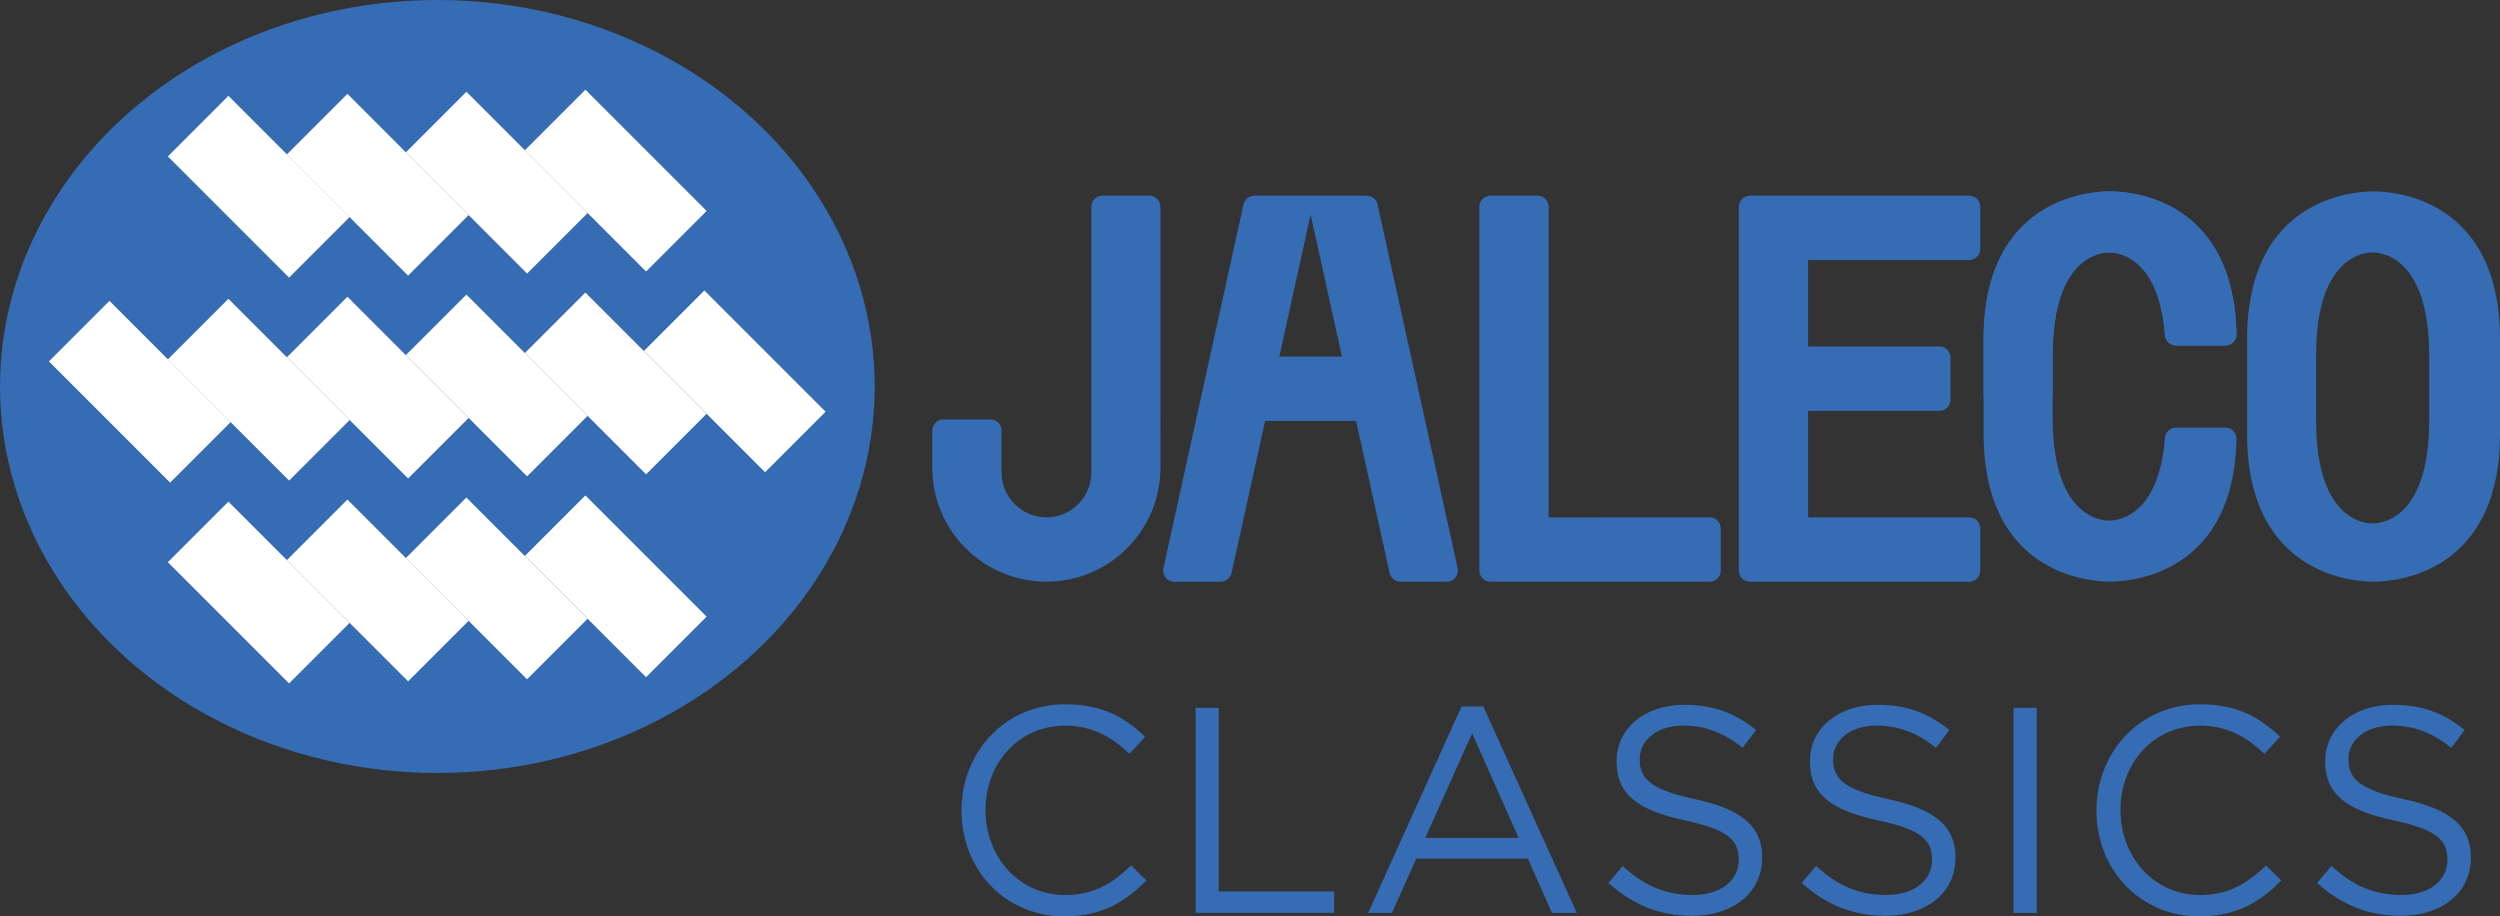 <?xml version="1.0" encoding="utf-8"?>
<!-- Generator: Adobe Illustrator 25.4.1, SVG Export Plug-In . SVG Version: 6.00 Build 0)  -->
<svg version="1.1" id="Layer_1" xmlns="http://www.w3.org/2000/svg" xmlns:xlink="http://www.w3.org/1999/xlink" x="0px" y="0px"
	 viewBox="0 0 3839 1407.2" style="enable-background:new 0 0 3839 1407.2;" xml:space="preserve">
<rect x="0" y="0" width="3839" height="1407.2" fill="#333333" stroke="none"/>
<style type="text/css">
	.st0{fill:#356CB4;}
	.st1{fill:#FFFFFF;}
</style>
<g>
	<g>
		<g>
			<path class="st0" d="M1675.8,317.6v407.9c0,38.1-30.9,68.9-68.9,68.9l0,0c-38.1,0-68.9-30.9-68.9-68.9v-64.3
				c0-9.4-7.6-17.1-17.1-17.1h-72.2c-9.4,0-17.1,7.6-17.1,17.1V718c0,96.8,78.4,175.2,175.2,175.2l0,0
				c96.8,0,175.2-78.4,175.2-175.2V317.6c0-9.4-7.6-17.1-17.1-17.1h-72.2C1683.5,300.6,1675.8,308.2,1675.8,317.6z"/>
		</g>
		<g>
			<path class="st0" d="M2150.4,893.3h71.3c10.9,0,19-10.1,16.7-20.7l-123-558.6c-1.7-7.8-8.7-13.4-16.7-13.4h-79.9h-12.7h-79.9
				c-8,0-14.9,5.6-16.7,13.4l-123,558.6c-2.3,10.6,5.8,20.7,16.7,20.7h71.3c8,0,14.9-5.6,16.7-13.4l51.5-233.5h139.7l51.5,233.5
				C2135.4,887.7,2142.4,893.3,2150.4,893.3z M1964.5,547.6l48.1-218.2l48.1,218.2H1964.5z"/>
		</g>
		<g>
			<path class="st0" d="M3040.9,382.3v-64.7c0-9.4-7.6-17.1-17.1-17.1h-247.3h-89.2c-9.4,0-17.1,7.6-17.1,17.1v81.7v132.8v98.8
				v163.6v81.7c0,9.4,7.6,17.1,17.1,17.1h336.5c9.4,0,17.1-7.6,17.1-17.1v-64.7c0-9.4-7.6-17.1-17.1-17.1h-247.3V630.9h201.6
				c9.4,0,17.1-7.6,17.1-17.1v-64.7c0-9.4-7.6-17.1-17.1-17.1h-201.6V399.4h247.3C3033.2,399.4,3040.9,391.7,3040.9,382.3z"/>
		</g>
		<g>
			<path class="st0" d="M2378.1,794.5V317.6c0-9.4-7.6-17.1-17.1-17.1h-72.2c-9.4,0-17.1,7.6-17.1,17.1v476.9v81.7
				c0,9.4,7.7,17.1,17.1,17.1h336.5c9.4,0,17.1-7.6,17.1-17.1v-64.7c0-9.4-7.6-17.1-17.1-17.1L2378.1,794.5L2378.1,794.5z"/>
		</g>
		<g>
			<path class="st0" d="M3644.8,293.9c-14.4,0-194.2,0-194.2,227.2V666c0,227.2,179.9,227.2,194.2,227.2s194.2,0,194.2-227.2V521.2
				C3839,293.9,3659.1,293.9,3644.8,293.9z M3730.2,646c0,157.8-80.3,157.8-86.8,157.8s-86.8,0-86.8-157.8V545.5
				c0-157.8,80.3-157.8,86.8-157.8s86.8,0,86.8,157.8V646z"/>
		</g>
		<g>
			<path class="st0" d="M3092.6,611.3c19.9-0.5,39.7-2.2,59.5-3.9v-62c0-157.8,80.3-157.8,86.8-157.8c6,0,76,0,85.6,127.2
				c0.7,8.8,8.1,15.7,17,15.7h75.8c9.4,0,17-7.6,17-17.1c-4-219.5-180-219.5-194.1-219.5c-14.4,0-194.2,0-194.2,227.2v88.1
				C3061.4,610.4,3076.9,611.7,3092.6,611.3z"/>
		</g>
		<g>
			<path class="st0" d="M3417.3,656.6h-75.8c-8.9,0-16.3,6.8-17,15.7c-9.7,127.1-79.7,127.2-85.6,127.2c-6.4,0-86.8,0-86.8-157.8
				v-34.3v-27.7v-34.3c0-157.8,80.3-157.8,86.8-157.8c6,0,76,0,85.6,127.2c0.7,8.8,8.1,15.7,17,15.7h75.8c9.4,0,17-7.6,17-17.1
				c-4-219.5-180-219.5-194.1-219.5c-14.4,0-194.2,0-194.2,227.2v56.8v31.2v56.8c0,227.2,179.9,227.2,194.2,227.2
				c14.2,0,190.2,0,194.1-219.5C3434.2,664.3,3426.7,656.6,3417.3,656.6z"/>
		</g>
	</g>
	<g>
		<ellipse class="st0" cx="671.6" cy="593.5" rx="671.6" ry="593.5"/>
		<g>
			
				<rect x="1062.7" y="453.9" transform="matrix(0.707 -0.707 0.707 0.707 -83.553 969.417)" class="st1" width="131.5" height="263.3"/>
			
				<rect x="879.9" y="457.1" transform="matrix(0.707 -0.707 0.707 0.707 -139.332 841.126)" class="st1" width="131.5" height="263.3"/>
			
				<rect x="697.2" y="460.3" transform="matrix(0.707 -0.707 0.707 0.707 -195.111 712.834)" class="st1" width="131.5" height="263.3"/>
			
				<rect x="514.5" y="463.6" transform="matrix(0.707 -0.707 0.707 0.707 -250.978 584.613)" class="st1" width="131.5" height="263.3"/>
			
				<rect x="331.7" y="466.8" transform="matrix(0.707 -0.707 0.707 0.707 -306.757 456.321)" class="st1" width="131.5" height="263.3"/>
			
				<rect x="149" y="470" transform="matrix(0.707 -0.707 0.707 0.707 -362.536 328.029)" class="st1" width="131.5" height="263.3"/>
		</g>
		<g>
			<g>
				
					<rect x="879.9" y="145.6" transform="matrix(0.707 -0.707 0.707 0.707 80.936 749.903)" class="st1" width="131.5" height="263.3"/>
				
					<rect x="697.2" y="148.8" transform="matrix(0.707 -0.707 0.707 0.707 25.156 621.611)" class="st1" width="131.5" height="263.3"/>
				
					<rect x="514.4" y="152" transform="matrix(0.707 -0.707 0.707 0.707 -30.623 493.32)" class="st1" width="131.5" height="263.3"/>
				
					<rect x="331.7" y="155.1" transform="matrix(0.707 -0.707 0.707 0.707 -86.402 365.028)" class="st1" width="131.5" height="263.3"/>
			</g>
			<g>
				
					<rect x="880" y="768.7" transform="matrix(0.707 -0.707 0.707 0.707 -359.687 932.419)" class="st1" width="131.5" height="263.3"/>
				
					<rect x="697.2" y="771.9" transform="matrix(0.707 -0.707 0.707 0.707 -415.466 804.127)" class="st1" width="131.5" height="263.3"/>
				
					<rect x="514.5" y="775.1" transform="matrix(0.707 -0.707 0.707 0.707 -471.245 675.835)" class="st1" width="131.5" height="263.3"/>
				
					<rect x="331.7" y="778.3" transform="matrix(0.707 -0.707 0.707 0.707 -527.025 547.544)" class="st1" width="131.5" height="263.3"/>
			</g>
		</g>
	</g>
	<g>
		<g>
			<g>
				<path class="st0" d="M1634.4,1407.2c-90.9,0-157.9-71.5-157.9-162.4c0-90,66.6-163.3,159.3-163.3c57.1,0,91.3,20.2,122.8,49.9
					l-24.3,26.1c-26.5-25.2-56.2-43.2-99-43.2c-69.7,0-121.9,56.2-121.9,129.6c0,73.4,52.6,130.5,121.9,130.5
					c43.2,0,71.5-16.6,101.7-45.4l23.4,23C1727.6,1385.2,1691.6,1407.2,1634.4,1407.2z"/>
			</g>
			<g>
				<polygon class="st0" points="1835.9,1086.9 1871.4,1086.9 1871.4,1368.9 2048.7,1368.9 2048.7,1401.7 1835.9,1401.7 				"/>
			</g>
			<g>
				<path class="st0" d="M2421.3,1401.8h-38.2l-36.9-83.2h-171.4l-37.3,83.2h-36.5l143.4-317.1h33.3L2421.3,1401.8z M2260.6,1126.1
					l-72,160.6h143.5L2260.6,1126.1z"/>
			</g>
			<g>
				<path class="st0" d="M2603.4,1227.3c70.2,15.3,102.6,40.9,102.6,89.5c0,54.5-45,89.5-107.5,89.5c-49.9,0-90.9-16.7-128.7-50.4
					l22-26.1c32.8,29.7,64.3,44.5,108,44.5c42.3,0,70.2-22,70.2-54c0-29.7-15.8-46.3-81.9-60.3c-72.4-15.8-105.7-39.1-105.7-91.3
					c0-50.4,43.6-86.4,103.5-86.4c45.9,0,78.7,13,110.7,38.7l-20.7,27.4c-29.2-23.8-58.5-34.2-90.9-34.2c-40.9,0-67,22.5-67,51.3
					C2517.9,1195.8,2534.1,1212.5,2603.4,1227.3z"/>
			</g>
			<g>
				<path class="st0" d="M2900.3,1227.3c70.2,15.3,102.6,40.9,102.6,89.5c0,54.5-45,89.5-107.5,89.5c-49.9,0-90.9-16.7-128.7-50.4
					l22-26.1c32.8,29.7,64.3,44.5,108,44.5c42.3,0,70.2-22,70.2-54c0-29.7-15.8-46.3-81.9-60.3c-72.4-15.8-105.7-39.1-105.7-91.3
					c0-50.4,43.6-86.4,103.5-86.4c45.9,0,78.7,13,110.7,38.7l-20.7,27.4c-29.2-23.8-58.5-34.2-90.9-34.2c-40.9,0-67,22.5-67,51.3
					C2814.9,1195.8,2831.1,1212.5,2900.3,1227.3z"/>
			</g>
			<g>
				<rect x="3092" y="1086.9" class="st0" width="35.6" height="314.9"/>
			</g>
			<g>
				<path class="st0" d="M3377.2,1407.2c-90.9,0-157.9-71.5-157.9-162.4c0-90,66.6-163.3,159.3-163.3c57.2,0,91.3,20.2,122.8,49.9
					l-24.3,26.1c-26.6-25.2-56.2-43.2-99-43.2c-69.8,0-121.9,56.2-121.9,129.6c0,73.4,52.7,130.5,121.9,130.5
					c43.2,0,71.5-16.6,101.7-45.4l23.4,23C3470.4,1385.2,3434.4,1407.2,3377.2,1407.2z"/>
			</g>
			<g>
				<path class="st0" d="M3691.7,1227.3c70.2,15.3,102.6,40.9,102.6,89.5c0,54.5-45,89.5-107.5,89.5c-49.9,0-90.9-16.7-128.7-50.4
					l22-26.1c32.8,29.7,64.3,44.5,108,44.5c42.3,0,70.2-22,70.2-54c0-29.7-15.8-46.3-81.9-60.3c-72.4-15.8-105.8-39.1-105.8-91.3
					c0-50.4,43.7-86.4,103.5-86.4c45.9,0,78.7,13,110.7,38.7l-20.7,27.4c-29.2-23.8-58.5-34.2-90.9-34.2c-40.9,0-67,22.5-67,51.3
					C3606.3,1195.8,3622.5,1212.5,3691.7,1227.3z"/>
			</g>
		</g>
	</g>
</g>
</svg>
